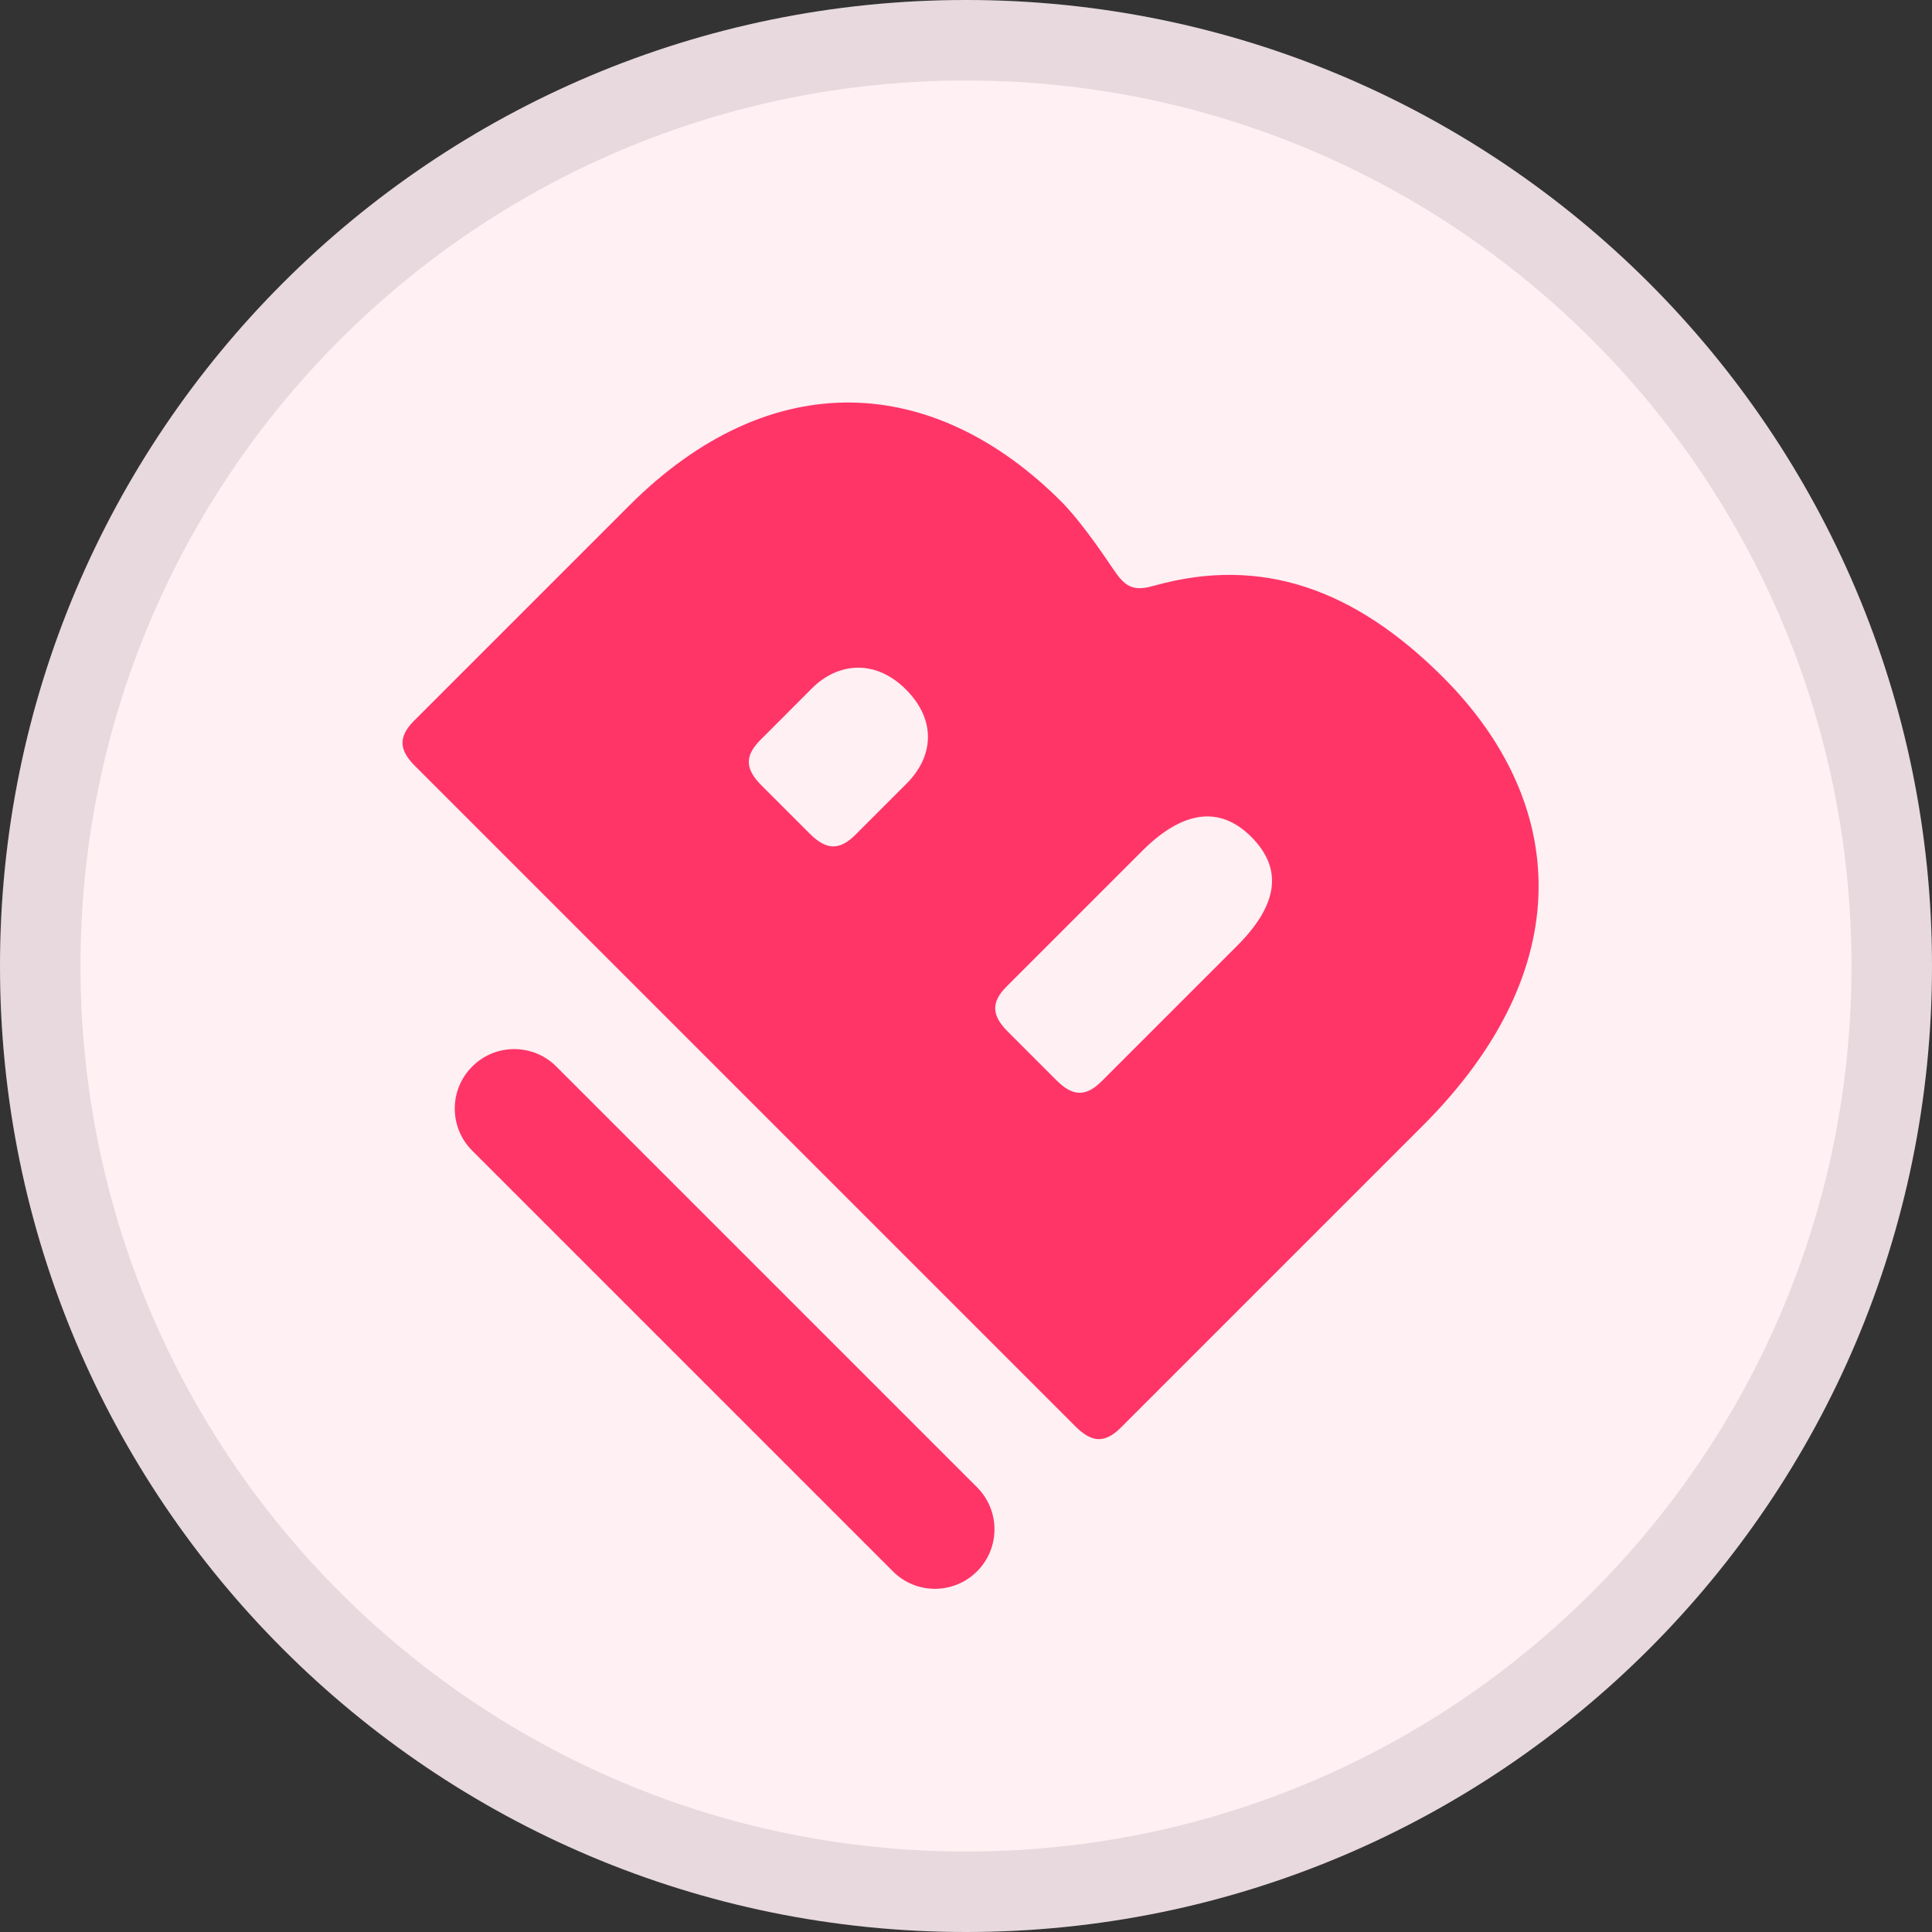 <svg width="24" height="24" viewBox="0 0 24 24" fill="none" xmlns="http://www.w3.org/2000/svg">
<rect x="0" y="0" width="24" height="24" fill="#333333" stroke="none"/>
<path d="M12 24C18.627 24 24 18.627 24 12C24 5.373 18.627 0 12 0C5.373 0 0 5.373 0 12C0 18.627 5.373 24 12 24Z" fill="#FFF0F4"/>
<path fill-rule="evenodd" clip-rule="evenodd" d="M7.816 6.281L5.144 8.953C4.944 9.154 4.956 9.317 5.157 9.517L13.36 17.72C13.561 17.921 13.724 17.934 13.925 17.733L17.675 13.983C19.632 12.026 19.469 9.956 17.926 8.413C16.822 7.31 15.668 6.908 14.351 7.272C14.138 7.335 14.037 7.31 13.937 7.209C13.9 7.173 13.87 7.129 13.832 7.074C13.818 7.054 13.803 7.032 13.787 7.009C13.636 6.783 13.385 6.432 13.184 6.231C11.604 4.651 9.585 4.513 7.816 6.281ZM11.265 9.731L10.626 10.37C10.425 10.571 10.262 10.558 10.061 10.358L9.459 9.756C9.258 9.555 9.246 9.392 9.447 9.191L10.086 8.551C10.412 8.225 10.877 8.188 11.253 8.564C11.642 8.953 11.591 9.404 11.265 9.731ZM15.367 11.75L13.686 13.431C13.486 13.631 13.322 13.619 13.122 13.418L12.52 12.816C12.319 12.615 12.306 12.452 12.507 12.252L14.188 10.571C14.677 10.082 15.141 9.994 15.543 10.395C15.957 10.809 15.856 11.261 15.367 11.75ZM5.866 13.249C5.577 13.537 5.577 14.005 5.866 14.294L11.092 19.52C11.38 19.809 11.848 19.809 12.137 19.52C12.426 19.232 12.426 18.764 12.137 18.475L6.911 13.249C6.622 12.96 6.154 12.96 5.866 13.249Z" fill="#FF3567"/>
<path d="M23.5 12C23.5 18.351 18.351 23.5 12 23.5C5.649 23.5 0.5 18.351 0.5 12C0.5 5.649 5.649 0.5 12 0.5C18.351 0.5 23.5 5.649 23.5 12Z" stroke="black" stroke-opacity="0.097"/>
</svg>
